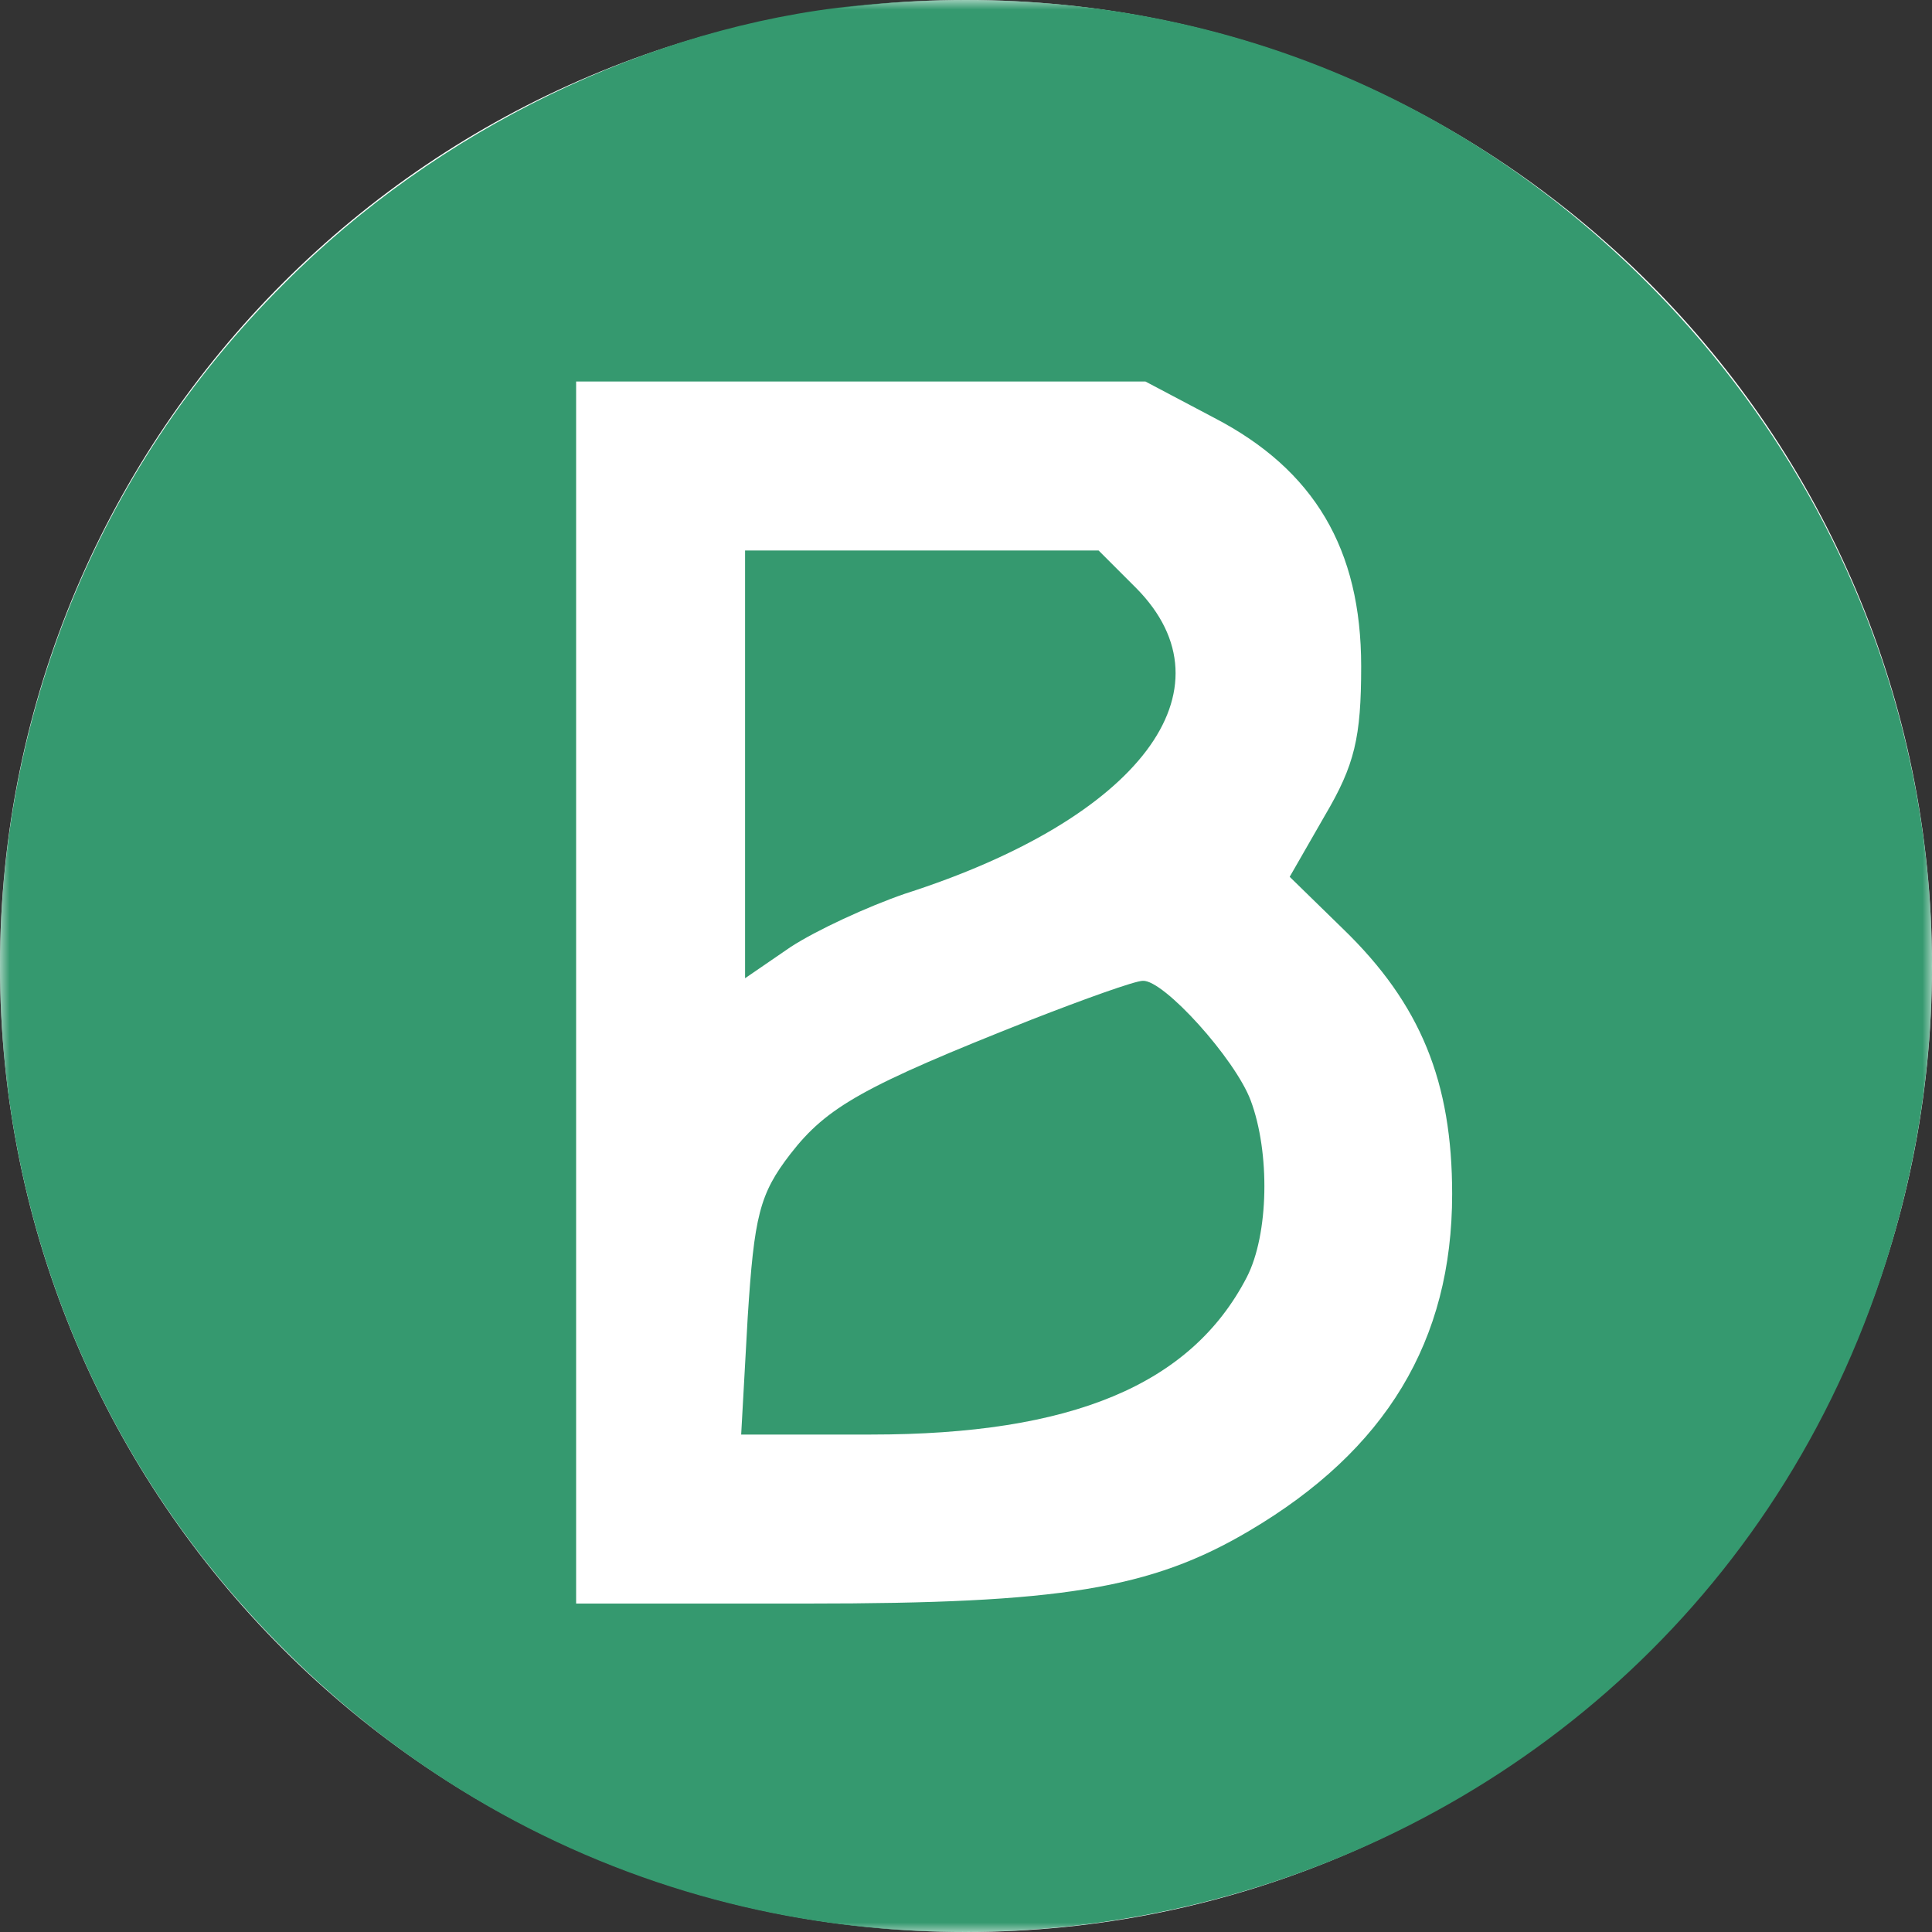 <svg xmlns="http://www.w3.org/2000/svg" width="100" height="100" fill="none" viewBox="0 0 100 100"><rect x="0" y="0" width="100" height="100" fill="#333333" stroke="none"/><g clip-path="url(#clip0_681_1824)"><path fill="#fff" d="M50 100C77.614 100 100 77.614 100 50C100 22.386 77.614 0 50 0C22.386 0 0 22.386 0 50C0 77.614 22.386 100 50 100Z"/><mask id="mask0_681_1824" style="mask-type:luminance" width="100" height="100" x="0" y="0" maskUnits="userSpaceOnUse"><path fill="#fff" d="M100 0H0V100H100V0Z"/></mask><g mask="url(#mask0_681_1824)"><path fill="#35996F" d="M44.284 0.298C33.654 1.375 22.621 6.691 14.683 14.699C-4.894 34.214 -4.894 65.841 14.683 85.356C40.786 111.532 85.658 101.102 97.364 66.11C103.486 47.739 98.777 27.955 84.986 14.362C74.154 3.663 59.757 -1.317 44.284 0.298ZM62.852 21.63C68.032 24.322 70.454 28.426 70.454 34.483C70.454 38.184 70.118 39.597 68.57 42.221L66.754 45.384L69.512 48.076C73.549 51.979 75.163 56.016 75.163 61.803C75.163 69.407 71.732 75.06 64.668 79.232C59.556 82.26 54.846 83 41.795 83H29.82V51.373V19.746H44.553H59.286L62.852 21.63Z"/><path fill="#35996F" d="M38.565 39.597V50.633L40.92 49.018C42.266 48.143 44.889 46.932 46.84 46.259C59.017 42.356 63.995 35.694 58.815 30.445L56.864 28.494H47.715H38.565V39.597Z"/><path fill="#35996F" d="M53.366 52.786C44.687 56.218 42.803 57.295 40.92 59.717C39.305 61.803 39.036 62.947 38.7 68.196L38.363 74.252H45.091C55.451 74.252 61.641 71.695 64.533 66.11C65.677 63.889 65.744 59.65 64.735 56.958C63.928 54.805 60.228 50.7 59.151 50.767C58.748 50.767 56.124 51.709 53.366 52.786Z"/></g></g><defs><clipPath id="clip0_681_1824"><rect width="100" height="100" fill="#fff"/></clipPath></defs></svg>